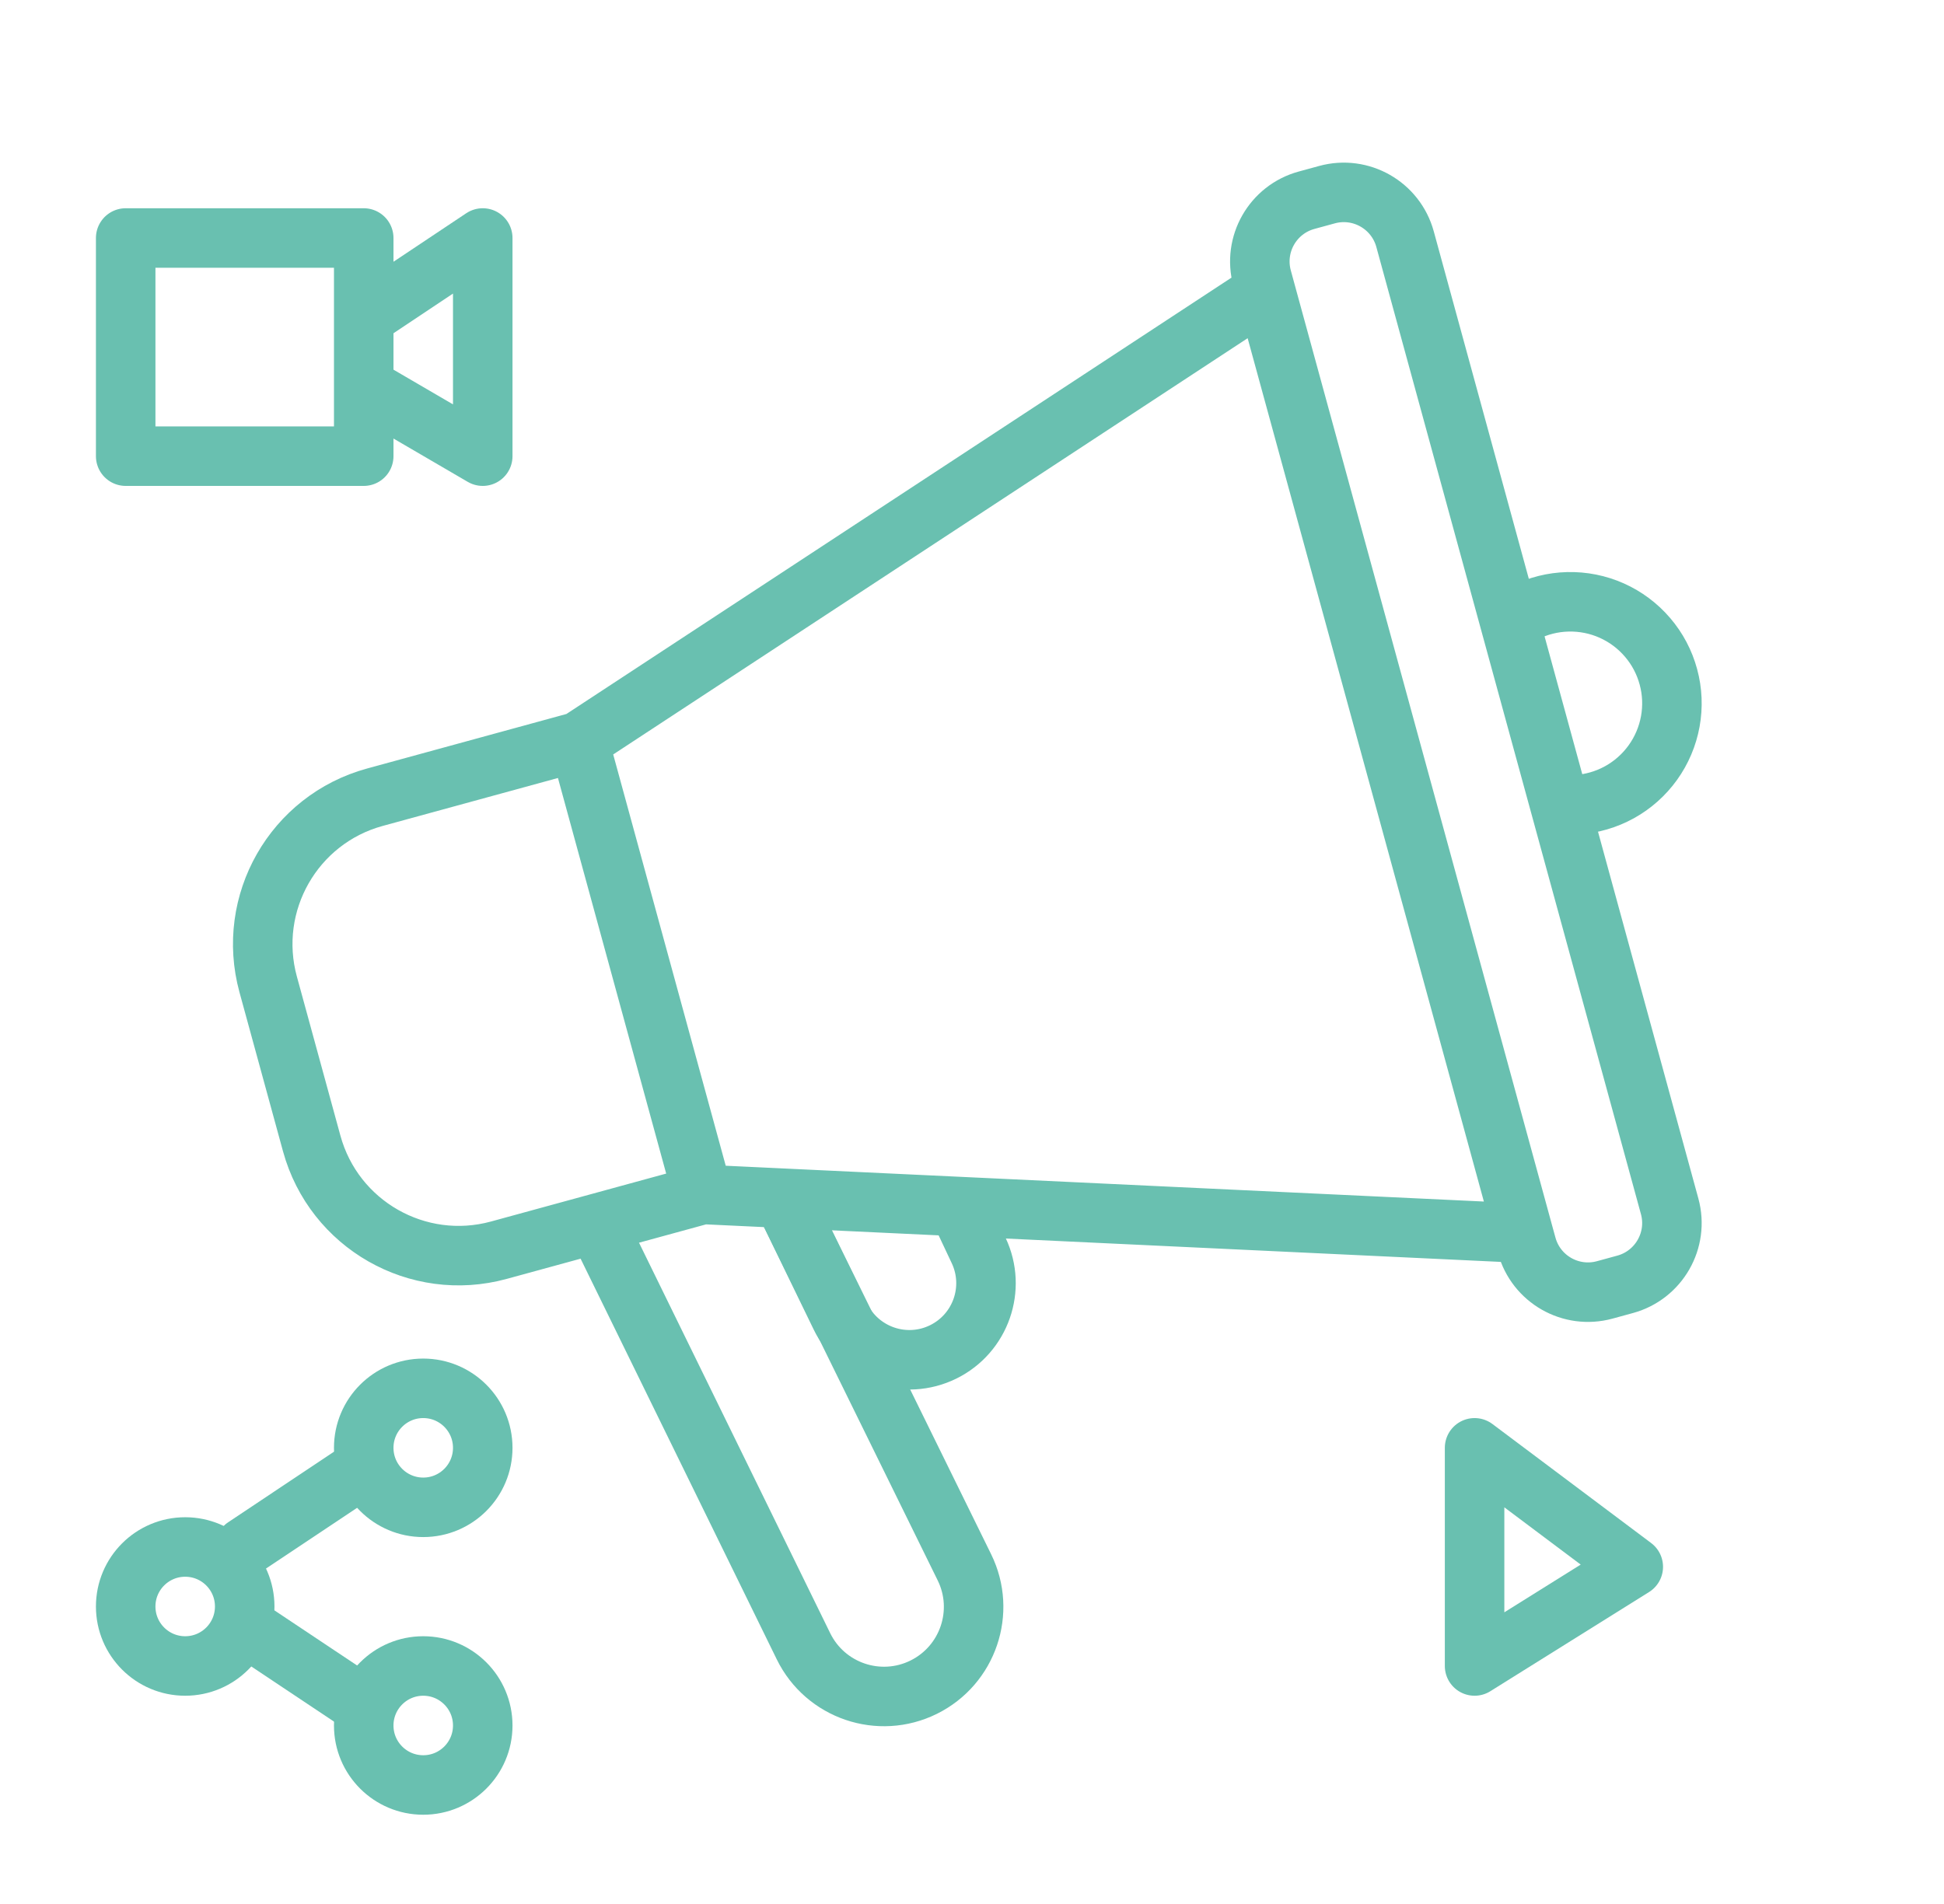 <svg width="49" height="48" viewBox="0 0 49 48" fill="none" xmlns="http://www.w3.org/2000/svg">
<path d="M14.589 18.692L9.45 20.098C7.404 20.657 6.2 22.769 6.759 24.815L7.857 28.828C8.417 30.873 10.529 32.078 12.574 31.518L17.713 30.112M14.589 18.692L31.899 7.333M14.589 18.692L17.713 30.112M31.899 7.333L31.812 7.014C31.579 6.161 32.081 5.281 32.933 5.048L33.449 4.907C34.301 4.674 35.181 5.176 35.415 6.028L42.085 30.412C42.318 31.264 41.816 32.144 40.964 32.378L40.448 32.519C39.596 32.752 38.716 32.25 38.483 31.398L38.398 31.089M31.899 7.333L35.149 19.211L38.398 31.089M38.398 31.089L17.713 30.112" stroke="#69C0B0" stroke-width="1.5" stroke-linecap="round"/>
<path d="M15.063 30.902L20.252 41.502C20.802 42.626 22.161 43.089 23.283 42.534V42.534C24.399 41.981 24.858 40.63 24.309 39.513L19.798 30.332" stroke="#69C0B0" stroke-width="1.5" stroke-linecap="round"/>
<path d="M19.798 30.334L21.185 33.192C21.653 34.157 22.817 34.555 23.778 34.08V34.08C24.721 33.613 25.117 32.478 24.668 31.526L24.218 30.571" stroke="#69C0B0" stroke-width="1.5" stroke-linecap="round"/>
<path d="M39.737 20.287C40.117 20.264 40.486 20.156 40.819 19.973C41.152 19.789 41.439 19.534 41.661 19.225C41.883 18.916 42.033 18.562 42.101 18.188C42.169 17.814 42.153 17.43 42.053 17.063C41.954 16.696 41.775 16.356 41.527 16.067C41.28 15.778 40.972 15.548 40.625 15.393C40.278 15.238 39.9 15.163 39.52 15.172C39.14 15.181 38.767 15.275 38.428 15.446" stroke="#69C0B0" stroke-width="1.5" stroke-linecap="round" stroke-linejoin="round"/>
<path d="M9.168 8V6H3.168V11.5H9.168V9.75M9.168 8L12.168 6V11.5L9.168 9.75M9.168 8V9.75M37.168 36.5V42L41.168 39.5L37.168 36.5Z" stroke="#69C0B0" stroke-width="1.5" stroke-linecap="round" stroke-linejoin="round"/>
<circle cx="4.668" cy="40.5" r="1.5" stroke="#69C0B0" stroke-width="1.5"/>
<circle cx="10.668" cy="36.5" r="1.5" stroke="#69C0B0" stroke-width="1.5"/>
<circle cx="10.668" cy="43.5" r="1.5" stroke="#69C0B0" stroke-width="1.5"/>
<path d="M9.168 37L6.168 39M6.168 41L9.168 43" stroke="#69C0B0" stroke-width="1.5" stroke-linecap="round" stroke-linejoin="round"/>
</svg>
